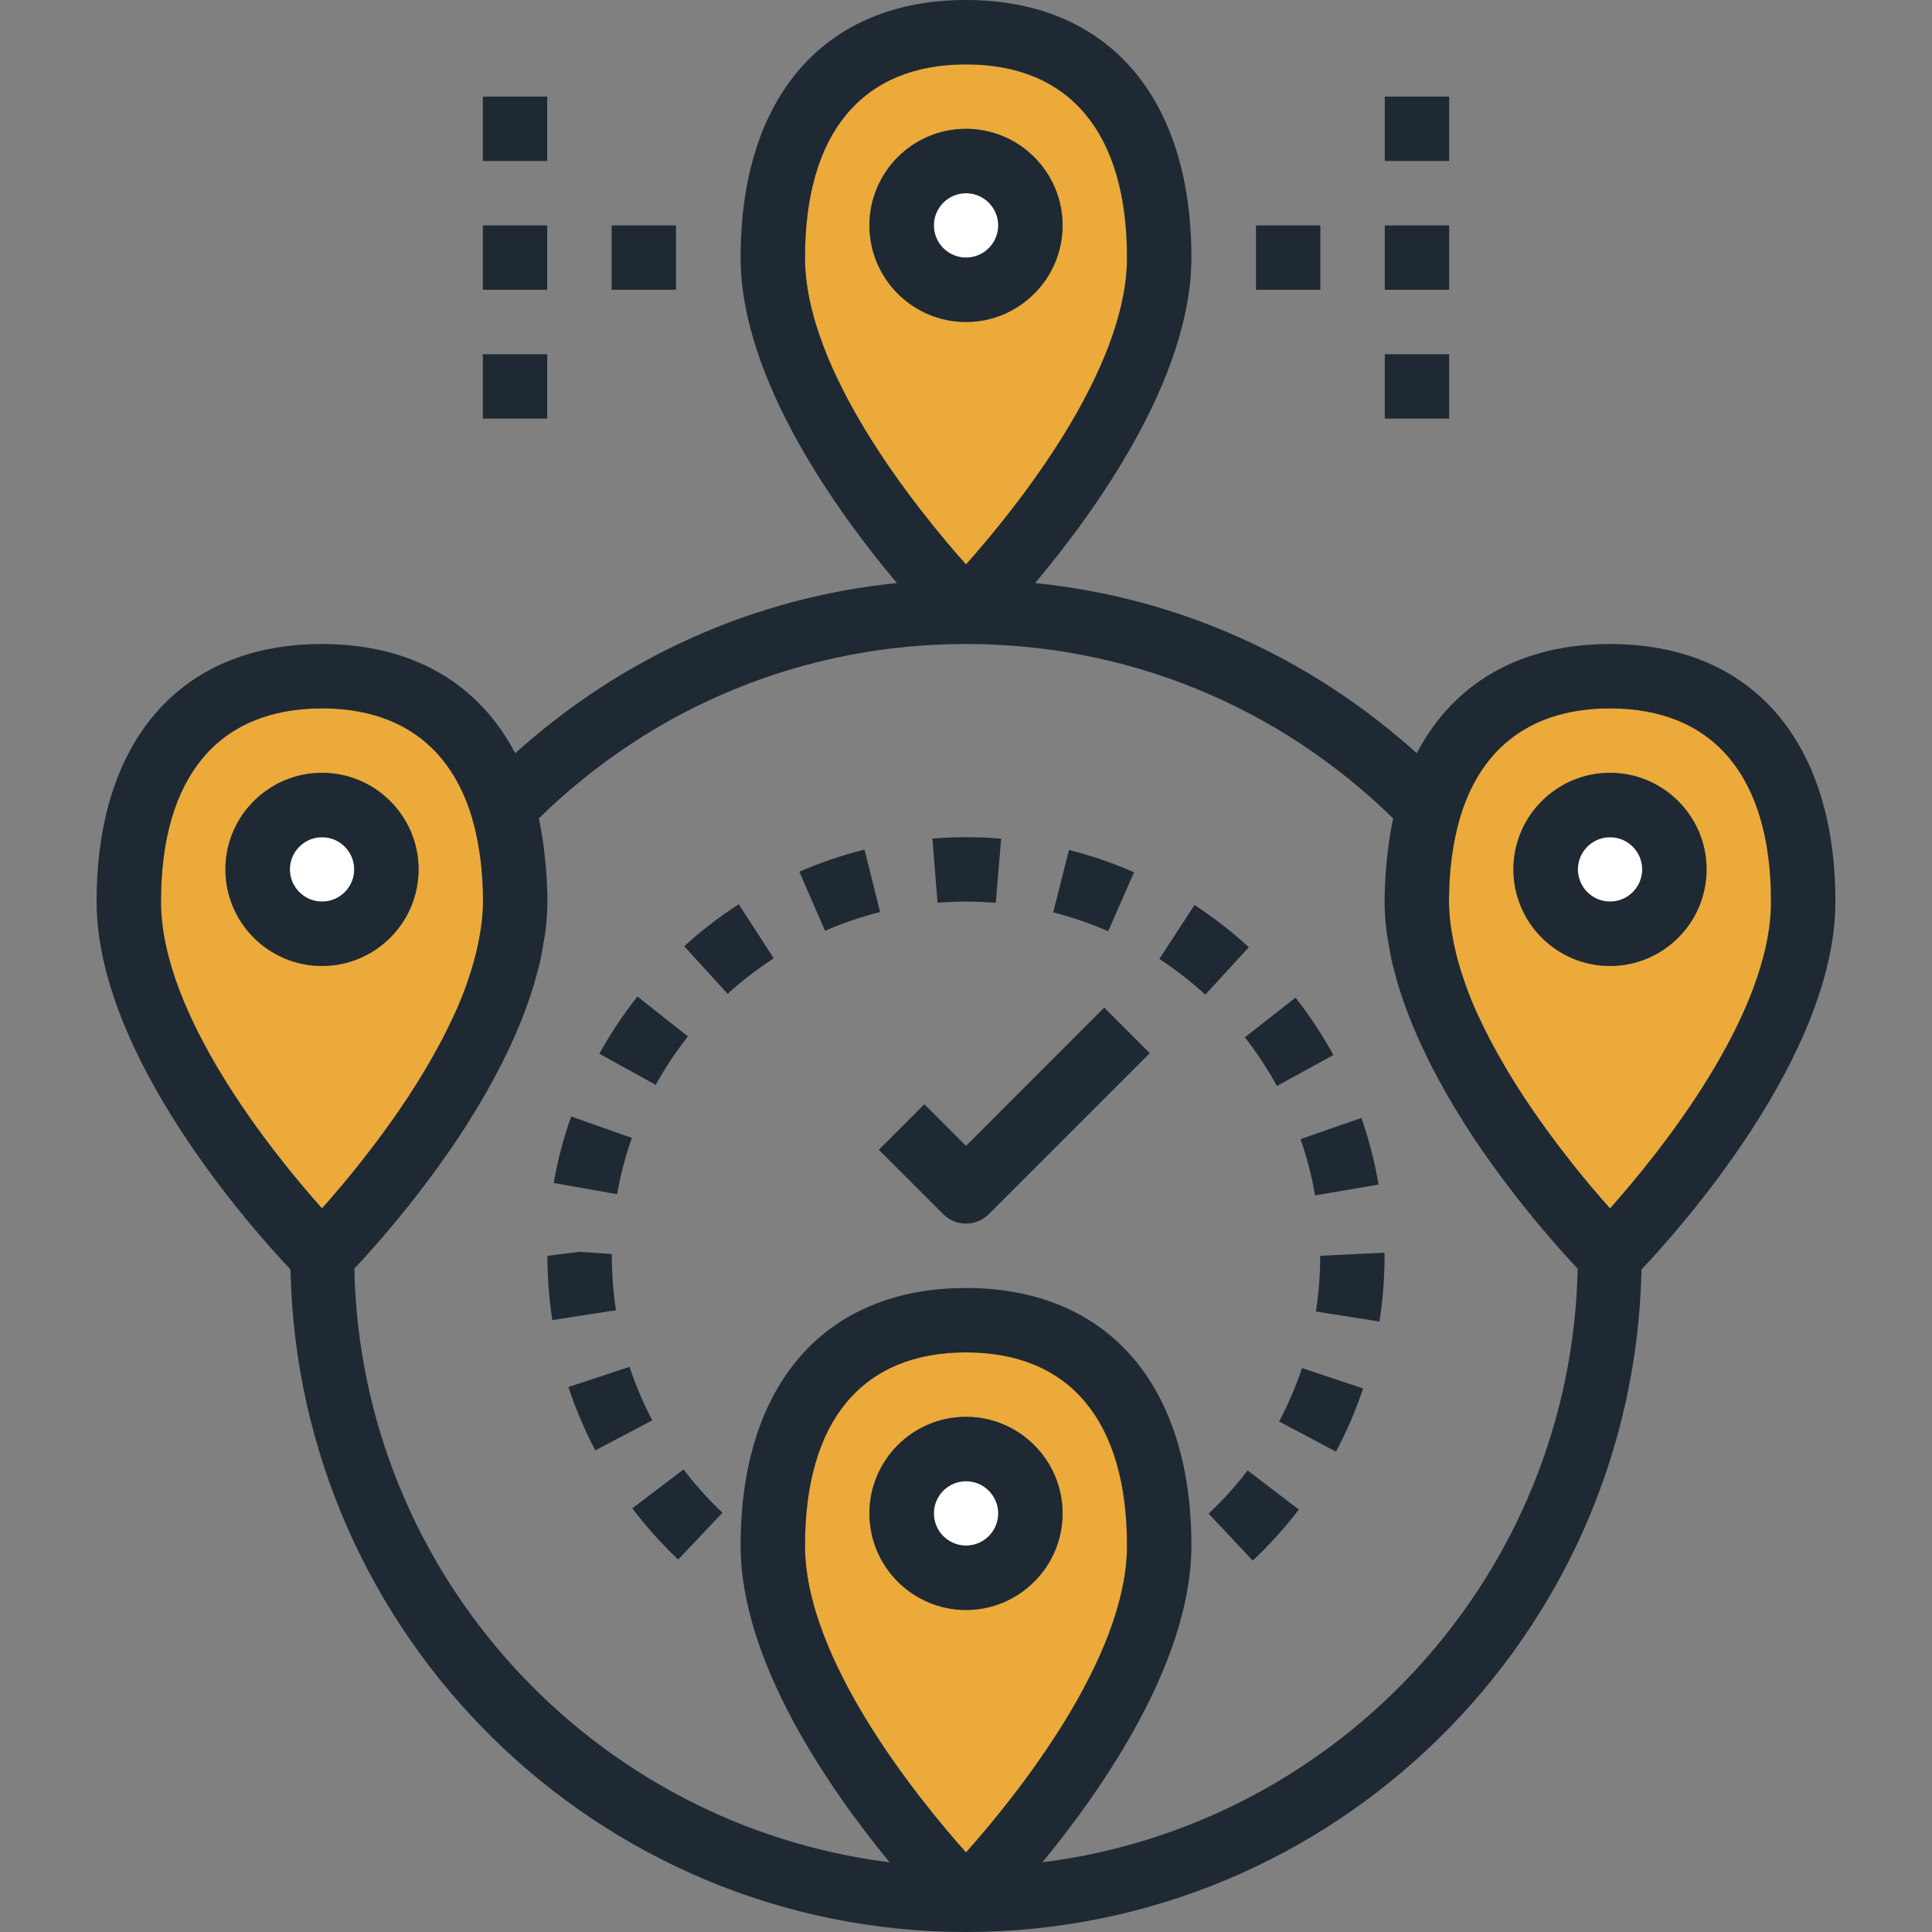 <?xml version="1.0" encoding="iso-8859-1"?>
<!-- Generator: Adobe Illustrator 19.0.0, SVG Export Plug-In . SVG Version: 6.00 Build 0)  -->
<svg version="1.1" id="Capa_1" xmlns="http://www.w3.org/2000/svg" xmlns:xlink="http://www.w3.org/1999/xlink" x="0px" y="0px"
	 viewBox="0 0 480 480" style="enable-background:new 0 0 480 480;" xml:space="preserve">
<rect x="0" y="0" width="480" height="480" fill="#808080" stroke="none"/>
<path style="fill:#EBAA39;" d="M117.264,203.144C112,185.496,99.232,176,80,176c-25.792,0-40,17.048-40,48
	c0,28.176,27.752,62.48,39.992,76.224c0.32-0.36,0.624-0.704,0.968-1.088c0.336-0.384,0.672-0.768,1.032-1.176
	c0.896-1.024,1.84-2.136,2.832-3.312c0.12-0.136,0.224-0.256,0.336-0.4c1.112-1.328,2.288-2.768,3.496-4.272
	c0.328-0.408,0.664-0.848,1-1.264c0.904-1.144,1.832-2.336,2.768-3.56c0.408-0.536,0.816-1.08,1.232-1.632
	c0.952-1.264,1.912-2.576,2.872-3.92c0.36-0.496,0.712-0.984,1.072-1.496c1.296-1.84,2.6-3.736,3.88-5.68
	c0.176-0.272,0.344-0.552,0.52-0.816c1.088-1.672,2.152-3.376,3.2-5.112c0.384-0.632,0.752-1.272,1.128-1.912
	c0.848-1.448,1.672-2.912,2.472-4.392c0.368-0.68,0.736-1.36,1.096-2.04c0.872-1.68,1.704-3.376,2.496-5.072
	c0.208-0.448,0.44-0.888,0.64-1.336c0.96-2.128,1.832-4.264,2.624-6.4c0.2-0.544,0.368-1.088,0.552-1.632
	c0.56-1.608,1.08-3.224,1.528-4.832c0.2-0.72,0.376-1.432,0.552-2.144c0.368-1.512,0.672-3.016,0.928-4.512
	c0.112-0.656,0.24-1.32,0.328-1.976c0.28-2.104,0.464-4.192,0.464-6.248c0-7.632-0.92-14.624-2.728-20.776
	C117.264,203.2,117.272,203.176,117.264,203.144z M80,240c-13.232,0-24-10.768-24-24s10.768-24,24-24s24,10.768,24,24
	S93.232,240,80,240z"/>
<g>
	<circle style="fill:#FFFFFF;" cx="80.04" cy="216" r="8"/>
	<circle style="fill:#FFFFFF;" cx="240.04" cy="56" r="8"/>
</g>
<g>
	<path style="fill:#EBAA39;" d="M280,64c0-30.952-14.208-48-40-48s-40,17.048-40,48c0,28.184,27.76,62.488,40,76.232
		C252.24,126.488,280,92.184,280,64z M216,56c0-13.232,10.768-24,24-24c13.232,0,24,10.768,24,24s-10.768,24-24,24
		S216,69.232,216,56z"/>
	<path style="fill:#EBAA39;" d="M360.792,232.224c0.248,1.496,0.552,3,0.928,4.512c0.176,0.712,0.352,1.432,0.552,2.144
		c0.448,1.608,0.96,3.216,1.528,4.832c0.192,0.544,0.352,1.088,0.552,1.632c0.792,2.136,1.672,4.272,2.624,6.4
		c0.2,0.448,0.432,0.896,0.64,1.336c0.792,1.704,1.624,3.4,2.496,5.072c0.36,0.688,0.728,1.36,1.096,2.04
		c0.8,1.48,1.624,2.944,2.472,4.392c0.376,0.64,0.744,1.28,1.128,1.912c1.048,1.736,2.112,3.44,3.2,5.112
		c0.176,0.272,0.344,0.552,0.52,0.816c1.28,1.944,2.576,3.84,3.88,5.68c0.36,0.512,0.712,0.992,1.072,1.496
		c0.96,1.336,1.92,2.648,2.872,3.92c0.416,0.552,0.824,1.096,1.232,1.632c0.936,1.224,1.856,2.416,2.768,3.56
		c0.336,0.424,0.672,0.856,1,1.264c1.2,1.504,2.384,2.944,3.496,4.272c0.12,0.144,0.224,0.256,0.336,0.4
		c0.992,1.184,1.936,2.288,2.832,3.312c0.36,0.416,0.696,0.792,1.032,1.176s0.648,0.728,0.968,1.088
		c12.24-13.752,39.992-48.048,39.992-76.224c0-30.952-14.208-48-40-48c-19.232,0-32,9.496-37.264,27.144
		c-0.008,0.024-0.008,0.056-0.016,0.08C360.92,209.376,360,216.368,360,224c0,2.048,0.184,4.144,0.464,6.248
		C360.552,230.904,360.68,231.56,360.792,232.224z M400,192c13.232,0,24,10.768,24,24s-10.768,24-24,24s-24-10.768-24-24
		S386.768,192,400,192z"/>
</g>
<circle style="fill:#FFFFFF;" cx="400.04" cy="216" r="8"/>
<path style="fill:#EBAA39;" d="M240,336c-25.792,0-40,17.048-40,48c0,28.184,27.76,62.488,40,76.232
	c12.24-13.752,40-48.048,40-76.232C280,353.048,265.792,336,240,336z M240,400c-13.232,0-24-10.768-24-24s10.768-24,24-24
	s24,10.768,24,24S253.232,400,240,400z"/>
<circle style="fill:#FFFFFF;" cx="240.04" cy="376" r="8"/>
<g>
	<path style="fill:#1F2933;" d="M169.992,235.088l10.784,11.832c3.552-3.24,7.408-6.208,11.456-8.832l-8.696-13.432
		C178.752,227.744,174.192,231.256,169.992,235.088z"/>
	<path style="fill:#1F2933;" d="M214.792,211.08c-5.52,1.376-10.976,3.224-16.2,5.496l6.384,14.672
		c4.416-1.92,9.016-3.48,13.68-4.648L214.792,211.08z"/>
	<path style="fill:#1F2933;" d="M326.728,297l15.776-2.704c-0.96-5.6-2.4-11.168-4.272-16.552l-15.112,5.264
		C324.704,287.568,325.92,292.272,326.728,297z"/>
	<path style="fill:#1F2933;" d="M326.92,325.84l15.808,2.496c0.848-5.368,1.28-10.864,1.272-17.12L328,312
		C328,316.648,327.64,321.304,326.92,325.84z"/>
	<path style="fill:#1F2933;" d="M296.768,224.848l-8.736,13.408c4.016,2.616,7.856,5.6,11.424,8.864l10.816-11.8
		C306.056,231.472,301.52,227.944,296.768,224.848z"/>
	<path style="fill:#1F2933;" d="M317.248,269.808l14.032-7.688c-2.72-4.976-5.888-9.776-9.408-14.264l-12.592,9.864
		C312.264,261.528,314.944,265.6,317.248,269.808z"/>
	<path style="fill:#1F2933;" d="M300.28,376.064l10.96,11.656c4.152-3.896,8-8.168,11.448-12.68l-12.72-9.712
		C307.056,369.152,303.792,372.76,300.28,376.064z"/>
	<path style="fill:#1F2933;" d="M317.784,353.16l14.136,7.504c2.672-5.032,4.936-10.312,6.736-15.704l-15.168-5.072
		C321.96,344.44,320.04,348.904,317.784,353.16z"/>
	<path style="fill:#1F2933;" d="M156.984,282.712l-15.088-5.328c-1.888,5.344-3.352,10.904-4.336,16.528l15.76,2.784
		C154.16,291.936,155.392,287.224,156.984,282.712z"/>
	<path style="fill:#1F2933;" d="M152,311.552l-8-0.544L136,312c0,5.344,0.408,10.712,1.224,15.968l15.816-2.448
		C152.352,321.08,152,316.528,152,311.552z"/>
	<path style="fill:#1F2933;" d="M281.752,216.72c-5.216-2.288-10.656-4.152-16.168-5.552l-3.92,15.512
		c4.656,1.176,9.256,2.752,13.656,4.688L281.752,216.72z"/>
	<path style="fill:#1F2933;" d="M157.088,374.744c3.432,4.52,7.272,8.808,11.4,12.72l11-11.624
		c-3.504-3.32-6.752-6.936-9.664-10.768L157.088,374.744z"/>
	<path style="fill:#1F2933;" d="M156.416,339.584l-15.2,5.016c1.784,5.4,4.032,10.696,6.688,15.736l14.16-7.456
		C159.816,348.616,157.92,344.144,156.416,339.584z"/>
	<path style="fill:#1F2933;" d="M240.016,224c2.64,0,4.952,0.104,7.384,0.304l1.336-15.944c-2.84-0.24-5.704-0.36-8.584-0.36
		c-2.84,0-5.688,0.104-8.496,0.336l1.272,15.952C235.264,224.096,237.624,224,240.016,224z"/>
	<path style="fill:#1F2933;" d="M170.912,257.496l-12.552-9.92c-3.52,4.464-6.704,9.248-9.456,14.224l14.008,7.736
		C165.232,265.32,167.928,261.272,170.912,257.496z"/>
	<path style="fill:#1F2933;" d="M240,352c-13.232,0-24,10.768-24,24s10.768,24,24,24s24-10.768,24-24S253.232,352,240,352z M240,384
		c-4.408,0-8-3.584-8-8c0-4.408,3.592-8,8-8s8,3.592,8,8C248,380.416,244.408,384,240,384z"/>
	<path style="fill:#1F2933;" d="M264,56c0-13.232-10.768-24-24-24s-24,10.768-24,24s10.768,24,24,24S264,69.232,264,56z M232,56
		c0-4.408,3.592-8,8-8s8,3.592,8,8s-3.592,8-8,8S232,60.408,232,56z"/>
	<path style="fill:#1F2933;" d="M456,224c0-40.072-20.936-64-56-64c-22.336,0-38.896,9.736-48.008,27.136
		c-26.616-23.976-59.432-38.704-94.824-42.272C272.04,127.16,296,94.024,296,64c0-40.072-20.936-64-56-64s-56,23.928-56,64
		c0,30.024,23.952,63.16,38.832,80.864c-35.384,3.568-68.2,18.296-94.824,42.272C118.896,169.736,102.336,160,80,160
		c-35.064,0-56,23.928-56,64c0,38.112,38.592,81.272,48.176,91.4C74.008,406.456,148.512,480,240,480s165.992-73.544,167.824-164.6
		C417.408,305.272,456,262.112,456,224z M400,176c25.792,0,40,17.048,40,48c0,28.176-27.752,62.48-39.992,76.224
		c-0.336-0.384-0.664-0.752-1.032-1.16c-0.304-0.352-0.608-0.696-0.936-1.064c-0.936-1.072-1.92-2.224-2.968-3.472
		c-0.08-0.096-0.144-0.168-0.224-0.264c-1.12-1.336-2.304-2.792-3.52-4.304c-0.312-0.392-0.64-0.816-0.96-1.216
		c-0.912-1.152-1.848-2.352-2.792-3.592c-0.416-0.544-0.824-1.088-1.24-1.64c-0.944-1.256-1.888-2.552-2.84-3.88
		c-0.368-0.512-0.736-1.008-1.096-1.528c-1.296-1.84-2.592-3.728-3.872-5.68c-0.176-0.264-0.336-0.536-0.512-0.8
		c-1.088-1.672-2.16-3.384-3.208-5.12c-0.384-0.632-0.752-1.28-1.128-1.92c-0.848-1.448-1.672-2.912-2.472-4.384
		c-0.368-0.68-0.736-1.36-1.096-2.04c-0.88-1.688-1.712-3.384-2.504-5.096c-0.208-0.44-0.432-0.88-0.632-1.32
		c-0.96-2.128-1.832-4.264-2.624-6.4c-0.2-0.544-0.368-1.088-0.56-1.632c-0.56-1.608-1.072-3.216-1.52-4.824
		c-0.2-0.72-0.376-1.432-0.552-2.144c-0.368-1.512-0.672-3.016-0.928-4.512c-0.112-0.656-0.24-1.32-0.328-1.976
		c-0.28-2.104-0.464-4.192-0.464-6.248c0-7.632,0.92-14.624,2.728-20.776c0.008-0.024,0.008-0.056,0.016-0.08
		C368,185.496,380.768,176,400,176z M240,16c25.792,0,40,17.048,40,48c0,28.184-27.76,62.488-40,76.232
		C227.76,126.488,200,92.184,200,64C200,33.048,214.208,16,240,16z M80,176c19.232,0,32,9.496,37.264,27.144
		c0.008,0.024,0.008,0.056,0.016,0.08c1.8,6.152,2.72,13.144,2.72,20.776c0,2.048-0.184,4.144-0.464,6.248
		c-0.088,0.656-0.216,1.32-0.328,1.976c-0.248,1.496-0.552,3-0.928,4.512c-0.176,0.712-0.352,1.432-0.552,2.144
		c-0.448,1.608-0.96,3.216-1.52,4.824c-0.192,0.544-0.352,1.088-0.56,1.632c-0.792,2.136-1.672,4.28-2.624,6.4
		c-0.2,0.44-0.424,0.88-0.632,1.32c-0.792,1.712-1.624,3.408-2.504,5.096c-0.36,0.688-0.728,1.36-1.096,2.04
		c-0.8,1.48-1.624,2.936-2.472,4.384c-0.376,0.64-0.744,1.288-1.128,1.92c-1.048,1.736-2.12,3.448-3.208,5.12
		c-0.168,0.264-0.336,0.536-0.512,0.8c-1.28,1.944-2.576,3.832-3.872,5.68c-0.368,0.52-0.736,1.016-1.096,1.528
		c-0.952,1.328-1.896,2.624-2.84,3.88c-0.416,0.552-0.832,1.104-1.24,1.64c-0.944,1.24-1.88,2.44-2.792,3.592
		c-0.32,0.4-0.648,0.824-0.96,1.216c-1.216,1.512-2.4,2.968-3.52,4.304c-0.08,0.096-0.144,0.176-0.224,0.264
		c-1.048,1.248-2.032,2.4-2.968,3.472c-0.32,0.368-0.624,0.712-0.936,1.064c-0.36,0.416-0.688,0.784-1.032,1.16
		C67.752,286.48,40,252.176,40,224C40,193.048,54.208,176,80,176z M200,384c0-30.952,14.208-48,40-48s40,17.048,40,48
		c0,28.184-27.76,62.48-40,76.232C227.76,446.48,200,412.184,200,384z M258.984,462.68C273.912,444.52,296,412.816,296,384
		c0-40.072-20.936-64-56-64s-56,23.928-56,64c0,28.816,22.088,60.52,37.016,78.68c-73.84-9.264-131.416-71.552-132.984-147.496
		c0.448-0.48,0.976-1.048,1.536-1.656c0.304-0.328,0.576-0.624,0.912-0.992c0.496-0.544,1.016-1.128,1.568-1.752
		c0.504-0.56,1-1.128,1.544-1.744c0.536-0.608,1.072-1.232,1.64-1.896c0.64-0.744,1.296-1.52,1.984-2.336
		c0.568-0.68,1.128-1.352,1.728-2.072c0.744-0.904,1.512-1.856,2.288-2.832c0.592-0.744,1.176-1.464,1.784-2.24
		c0.864-1.104,1.744-2.272,2.632-3.448c0.552-0.728,1.088-1.424,1.64-2.176c1.192-1.608,2.392-3.296,3.592-5.008
		c0.264-0.376,0.528-0.728,0.792-1.104c1.456-2.104,2.896-4.28,4.32-6.512c0.424-0.664,0.824-1.352,1.24-2.024
		c1-1.608,1.992-3.216,2.952-4.88c0.512-0.872,0.992-1.768,1.48-2.656c0.84-1.496,1.656-3,2.448-4.536
		c0.512-0.984,0.992-1.976,1.48-2.976c0.728-1.48,1.424-2.968,2.096-4.472c0.464-1.04,0.904-2.08,1.344-3.136
		c0.624-1.496,1.192-3,1.744-4.512c0.384-1.056,0.768-2.104,1.112-3.168c0.512-1.56,0.952-3.12,1.384-4.688
		c0.272-1.016,0.568-2.024,0.808-3.032c0.4-1.712,0.688-3.424,0.968-5.136c0.144-0.864,0.328-1.72,0.44-2.584
		c0.32-2.56,0.512-5.104,0.512-7.632c0-3.376-0.2-6.592-0.496-9.736c-0.056-0.6-0.12-1.192-0.184-1.792
		c-0.352-3.152-0.808-6.224-1.456-9.128C162.456,175.36,199.968,160,240,160s77.544,15.36,106.136,43.352
		c-0.648,2.896-1.104,5.976-1.456,9.128c-0.072,0.592-0.128,1.184-0.184,1.792c-0.296,3.144-0.496,6.36-0.496,9.736
		c0,2.528,0.192,5.072,0.512,7.632c0.104,0.856,0.296,1.72,0.44,2.584c0.28,1.712,0.568,3.416,0.968,5.136
		c0.24,1.016,0.536,2.024,0.808,3.032c0.424,1.568,0.864,3.128,1.384,4.688c0.352,1.064,0.728,2.112,1.112,3.168
		c0.552,1.512,1.128,3.016,1.744,4.512c0.432,1.048,0.88,2.088,1.344,3.136c0.672,1.504,1.368,2.984,2.096,4.472
		c0.488,1,0.968,1.992,1.48,2.976c0.792,1.536,1.616,3.032,2.448,4.536c0.496,0.888,0.976,1.784,1.48,2.656
		c0.96,1.656,1.952,3.272,2.952,4.88c0.416,0.672,0.824,1.36,1.24,2.024c1.424,2.232,2.872,4.408,4.32,6.512
		c0.264,0.384,0.528,0.728,0.792,1.104c1.2,1.72,2.4,3.4,3.592,5.008c0.56,0.752,1.096,1.448,1.64,2.176
		c0.888,1.176,1.768,2.336,2.632,3.448c0.608,0.776,1.184,1.496,1.784,2.24c0.776,0.976,1.544,1.928,2.288,2.832
		c0.592,0.72,1.16,1.4,1.728,2.072c0.68,0.816,1.336,1.592,1.984,2.336c0.568,0.664,1.112,1.288,1.64,1.896
		c0.544,0.624,1.04,1.184,1.544,1.744c0.552,0.616,1.08,1.208,1.568,1.752c0.328,0.36,0.608,0.664,0.912,0.992
		c0.56,0.608,1.088,1.184,1.536,1.656C390.4,391.128,332.824,453.416,258.984,462.68z"/>
	<path style="fill:#1F2933;" d="M400,240c13.232,0,24-10.768,24-24s-10.768-24-24-24s-24,10.768-24,24S386.768,240,400,240z
		 M400,208c4.408,0,8,3.592,8,8s-3.592,8-8,8s-8-3.592-8-8S395.592,208,400,208z"/>
	<path style="fill:#1F2933;" d="M80,240c13.232,0,24-10.768,24-24s-10.768-24-24-24s-24,10.768-24,24S66.768,240,80,240z M80,208
		c4.408,0,8,3.592,8,8s-3.592,8-8,8s-8-3.592-8-8S75.592,208,80,208z"/>
	<path style="fill:#1F2933;" d="M240,284.688l-10.344-10.344l-11.312,11.312l16,16c1.56,1.56,3.608,2.344,5.656,2.344
		s4.096-0.784,5.656-2.344l40-40l-11.312-11.312L240,284.688z"/>
	<rect x="312.04" y="56" style="fill:#1F2933;" width="16" height="16"/>
	<rect x="344.04" y="24" style="fill:#1F2933;" width="16" height="16"/>
	<rect x="344.04" y="56" style="fill:#1F2933;" width="16" height="16"/>
	<rect x="344.04" y="88" style="fill:#1F2933;" width="16" height="16"/>
	<rect x="151.96" y="56" style="fill:#1F2933;" width="16" height="16"/>
	<rect x="119.96" y="88" style="fill:#1F2933;" width="16" height="16"/>
	<rect x="119.96" y="56" style="fill:#1F2933;" width="16" height="16"/>
	<rect x="119.96" y="24" style="fill:#1F2933;" width="16" height="16"/>
</g>
<g>
</g>
<g>
</g>
<g>
</g>
<g>
</g>
<g>
</g>
<g>
</g>
<g>
</g>
<g>
</g>
<g>
</g>
<g>
</g>
<g>
</g>
<g>
</g>
<g>
</g>
<g>
</g>
<g>
</g>
</svg>
